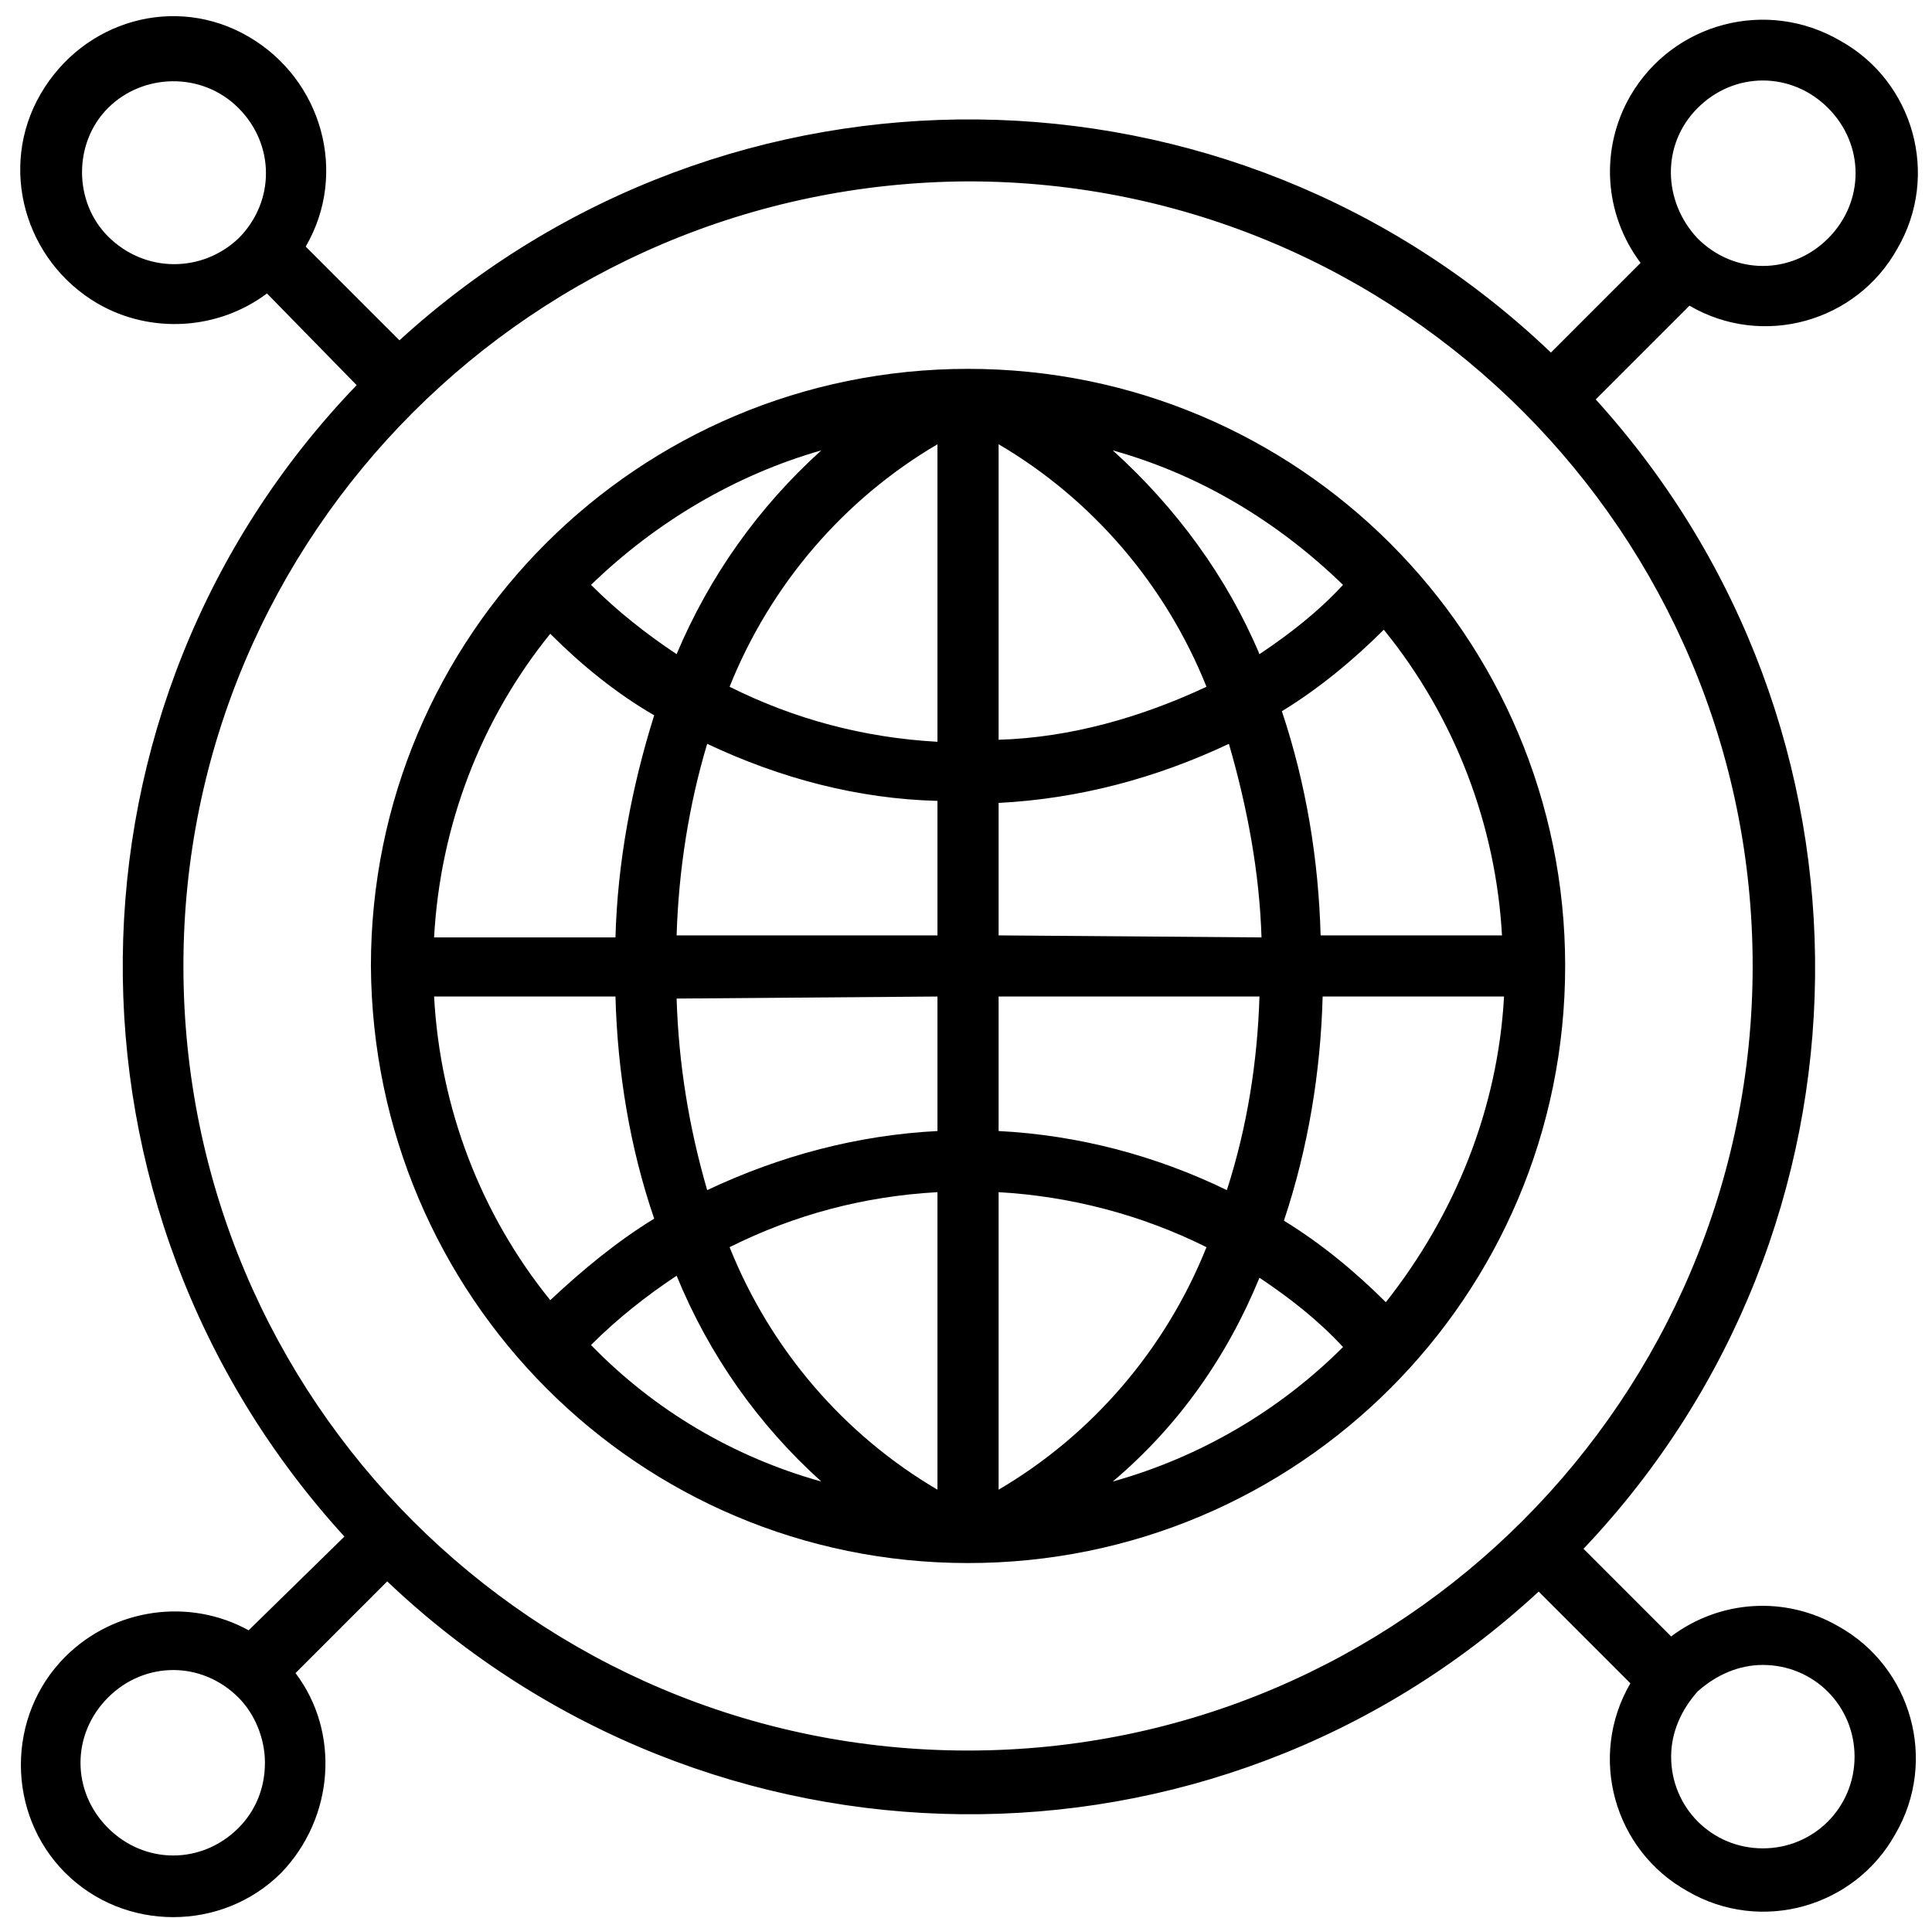 <?xml version="1.0" encoding="utf-8"?>
<!-- Generator: Adobe Illustrator 22.0.0, SVG Export Plug-In . SVG Version: 6.00 Build 0)  -->
<svg version="1.1" id="Layer_1" xmlns="http://www.w3.org/2000/svg" xmlns:xlink="http://www.w3.org/1999/xlink" x="0px" y="0px"
	 viewBox="0 0 94.8 94.1" style="enable-background:new 0 0 94.8 94.1;" xml:space="preserve">
<title>79 all</title>
<path d="M47.5,76.7c16.2,0,29.3-13.1,29.3-29.3c0-16.2-13.1-29.3-29.3-29.3c-16.2,0-29.3,13.1-29.3,29.3
	C18.3,63.6,31.3,76.7,47.5,76.7z M27,31.1c1.5,1.5,3.2,2.9,5.1,4c-1.1,3.5-1.8,7.2-1.9,10.9h-8.9C21.6,40.5,23.6,35.3,27,31.1z
	 M73.7,45.9h-8.9c-0.1-3.7-0.7-7.4-1.9-11c1.8-1.1,3.5-2.5,5-4C71.4,35.2,73.4,40.5,73.7,45.9z M68,63.9c-1.5-1.5-3.2-2.9-5-4
	c1.2-3.6,1.8-7.3,1.9-11h8.9C73.5,54.4,71.4,59.6,68,63.9z M49,73.1V58.5c3.5,0.2,7,1.1,10.2,2.7C57.2,66.2,53.6,70.4,49,73.1
	L49,73.1z M49,55.5v-6.6h12.8c-0.1,3.2-0.6,6.4-1.6,9.5C56.7,56.7,52.9,55.7,49,55.5z M49,45.9v-6.5c3.9-0.2,7.7-1.2,11.3-2.9
	c0.9,3.1,1.5,6.3,1.6,9.5L49,45.9z M49,36.3V21.8c4.6,2.7,8.2,6.9,10.2,11.9C56,35.2,52.5,36.2,49,36.3L49,36.3z M46,21.8v14.6
	c-3.6-0.2-7-1.1-10.2-2.7C37.8,28.7,41.4,24.5,46,21.8L46,21.8z M46,39.3v6.6H33.2c0.1-3.2,0.6-6.4,1.5-9.4
	C38.3,38.2,42.1,39.2,46,39.3L46,39.3z M46,48.9v6.6c-3.9,0.2-7.7,1.2-11.3,2.9c-0.9-3.1-1.4-6.2-1.5-9.4L46,48.9z M46,58.5v14.6
	c-4.6-2.7-8.2-6.9-10.2-11.9C39,59.6,42.4,58.7,46,58.5z M40.3,72.7C36,71.5,32.1,69.2,29,66c1.3-1.3,2.7-2.4,4.2-3.4
	C34.8,66.5,37.2,69.9,40.3,72.7z M61.8,62.7c1.5,1,2.9,2.1,4.1,3.4c-3.1,3.1-7,5.4-11.3,6.6C57.8,70,60.2,66.6,61.8,62.7L61.8,62.7z
	 M61.8,32.1c-1.6-3.8-4.1-7.2-7.2-10c4.3,1.2,8.1,3.5,11.3,6.6C64.7,30,63.3,31.1,61.8,32.1L61.8,32.1z M33.2,32.1
	c-1.5-1-2.9-2.1-4.2-3.4c3.2-3.1,7.1-5.4,11.3-6.6C37.2,24.9,34.8,28.3,33.2,32.1L33.2,32.1z M30.2,48.9c0.1,3.7,0.7,7.4,1.9,10.9
	c-1.8,1.1-3.5,2.5-5.1,4c-3.4-4.2-5.4-9.4-5.7-14.9L30.2,48.9z"/>
<path d="M3.2,81.3c-2.9,2.9-2.9,7.7,0,10.6c2.9,2.9,7.7,2.9,10.6,0c2.6-2.7,2.9-6.9,0.7-9.8l4.5-4.5c15.8,15,40.5,15.3,56.5,0.5
	l4.5,4.5c-2.1,3.6-0.8,8.2,2.8,10.2c3.6,2.1,8.2,0.8,10.2-2.8c2.1-3.6,0.8-8.2-2.8-10.2c-2.6-1.5-5.8-1.3-8.2,0.5l-4.3-4.3
	c14.9-15.7,15.2-40.3,0.6-56.4l4.6-4.6c3.6,2.1,8.2,0.8,10.2-2.8c2.1-3.6,0.8-8.2-2.8-10.2C86.7-0.1,82.1,1.1,80,4.7
	c-1.5,2.6-1.3,5.8,0.5,8.2l-4.4,4.4C60.4,2.3,35.7,2,19.6,16.7l-4.6-4.6c2.1-3.6,0.8-8.2-2.8-10.3S4.1,1,2,4.6s-0.8,8.2,2.8,10.3
	c2.6,1.5,5.9,1.3,8.3-0.5l4.4,4.5C2.4,34.6,2.2,59.3,16.9,75.4L12.2,80C9.3,78.4,5.6,78.9,3.2,81.3z M11.7,89.7
	c-1.8,1.8-4.6,1.8-6.4,0s-1.8-4.6,0-6.4s4.6-1.8,6.4,0c0.8,0.8,1.3,2,1.3,3.2C13,87.8,12.5,88.9,11.7,89.7L11.7,89.7z M86.5,81.7
	c2.5,0,4.5,2,4.5,4.5c0,2.5-2,4.5-4.5,4.5c-2.5,0-4.5-2-4.5-4.5c0-1.2,0.5-2.3,1.3-3.2C84.2,82.2,85.3,81.7,86.5,81.7L86.5,81.7z
	 M83.3,5.3c1.8-1.8,4.6-1.8,6.4,0s1.8,4.6,0,6.4s-4.6,1.8-6.4,0c0,0,0,0,0,0C81.6,9.9,81.5,7.1,83.3,5.3C83.3,5.3,83.3,5.3,83.3,5.3
	z M5.3,11.6C3.6,9.9,3.6,7,5.3,5.3s4.6-1.8,6.4,0s1.8,4.6,0,6.4c0,0,0,0,0,0C9.9,13.4,7.1,13.4,5.3,11.6L5.3,11.6z M47.5,8.9
	C68.8,8.9,86,26.2,86,47.4S68.8,85.9,47.5,85.9S9,68.7,9,47.4l0,0C9,26.2,26.2,9,47.5,8.9z"/>
</svg>
